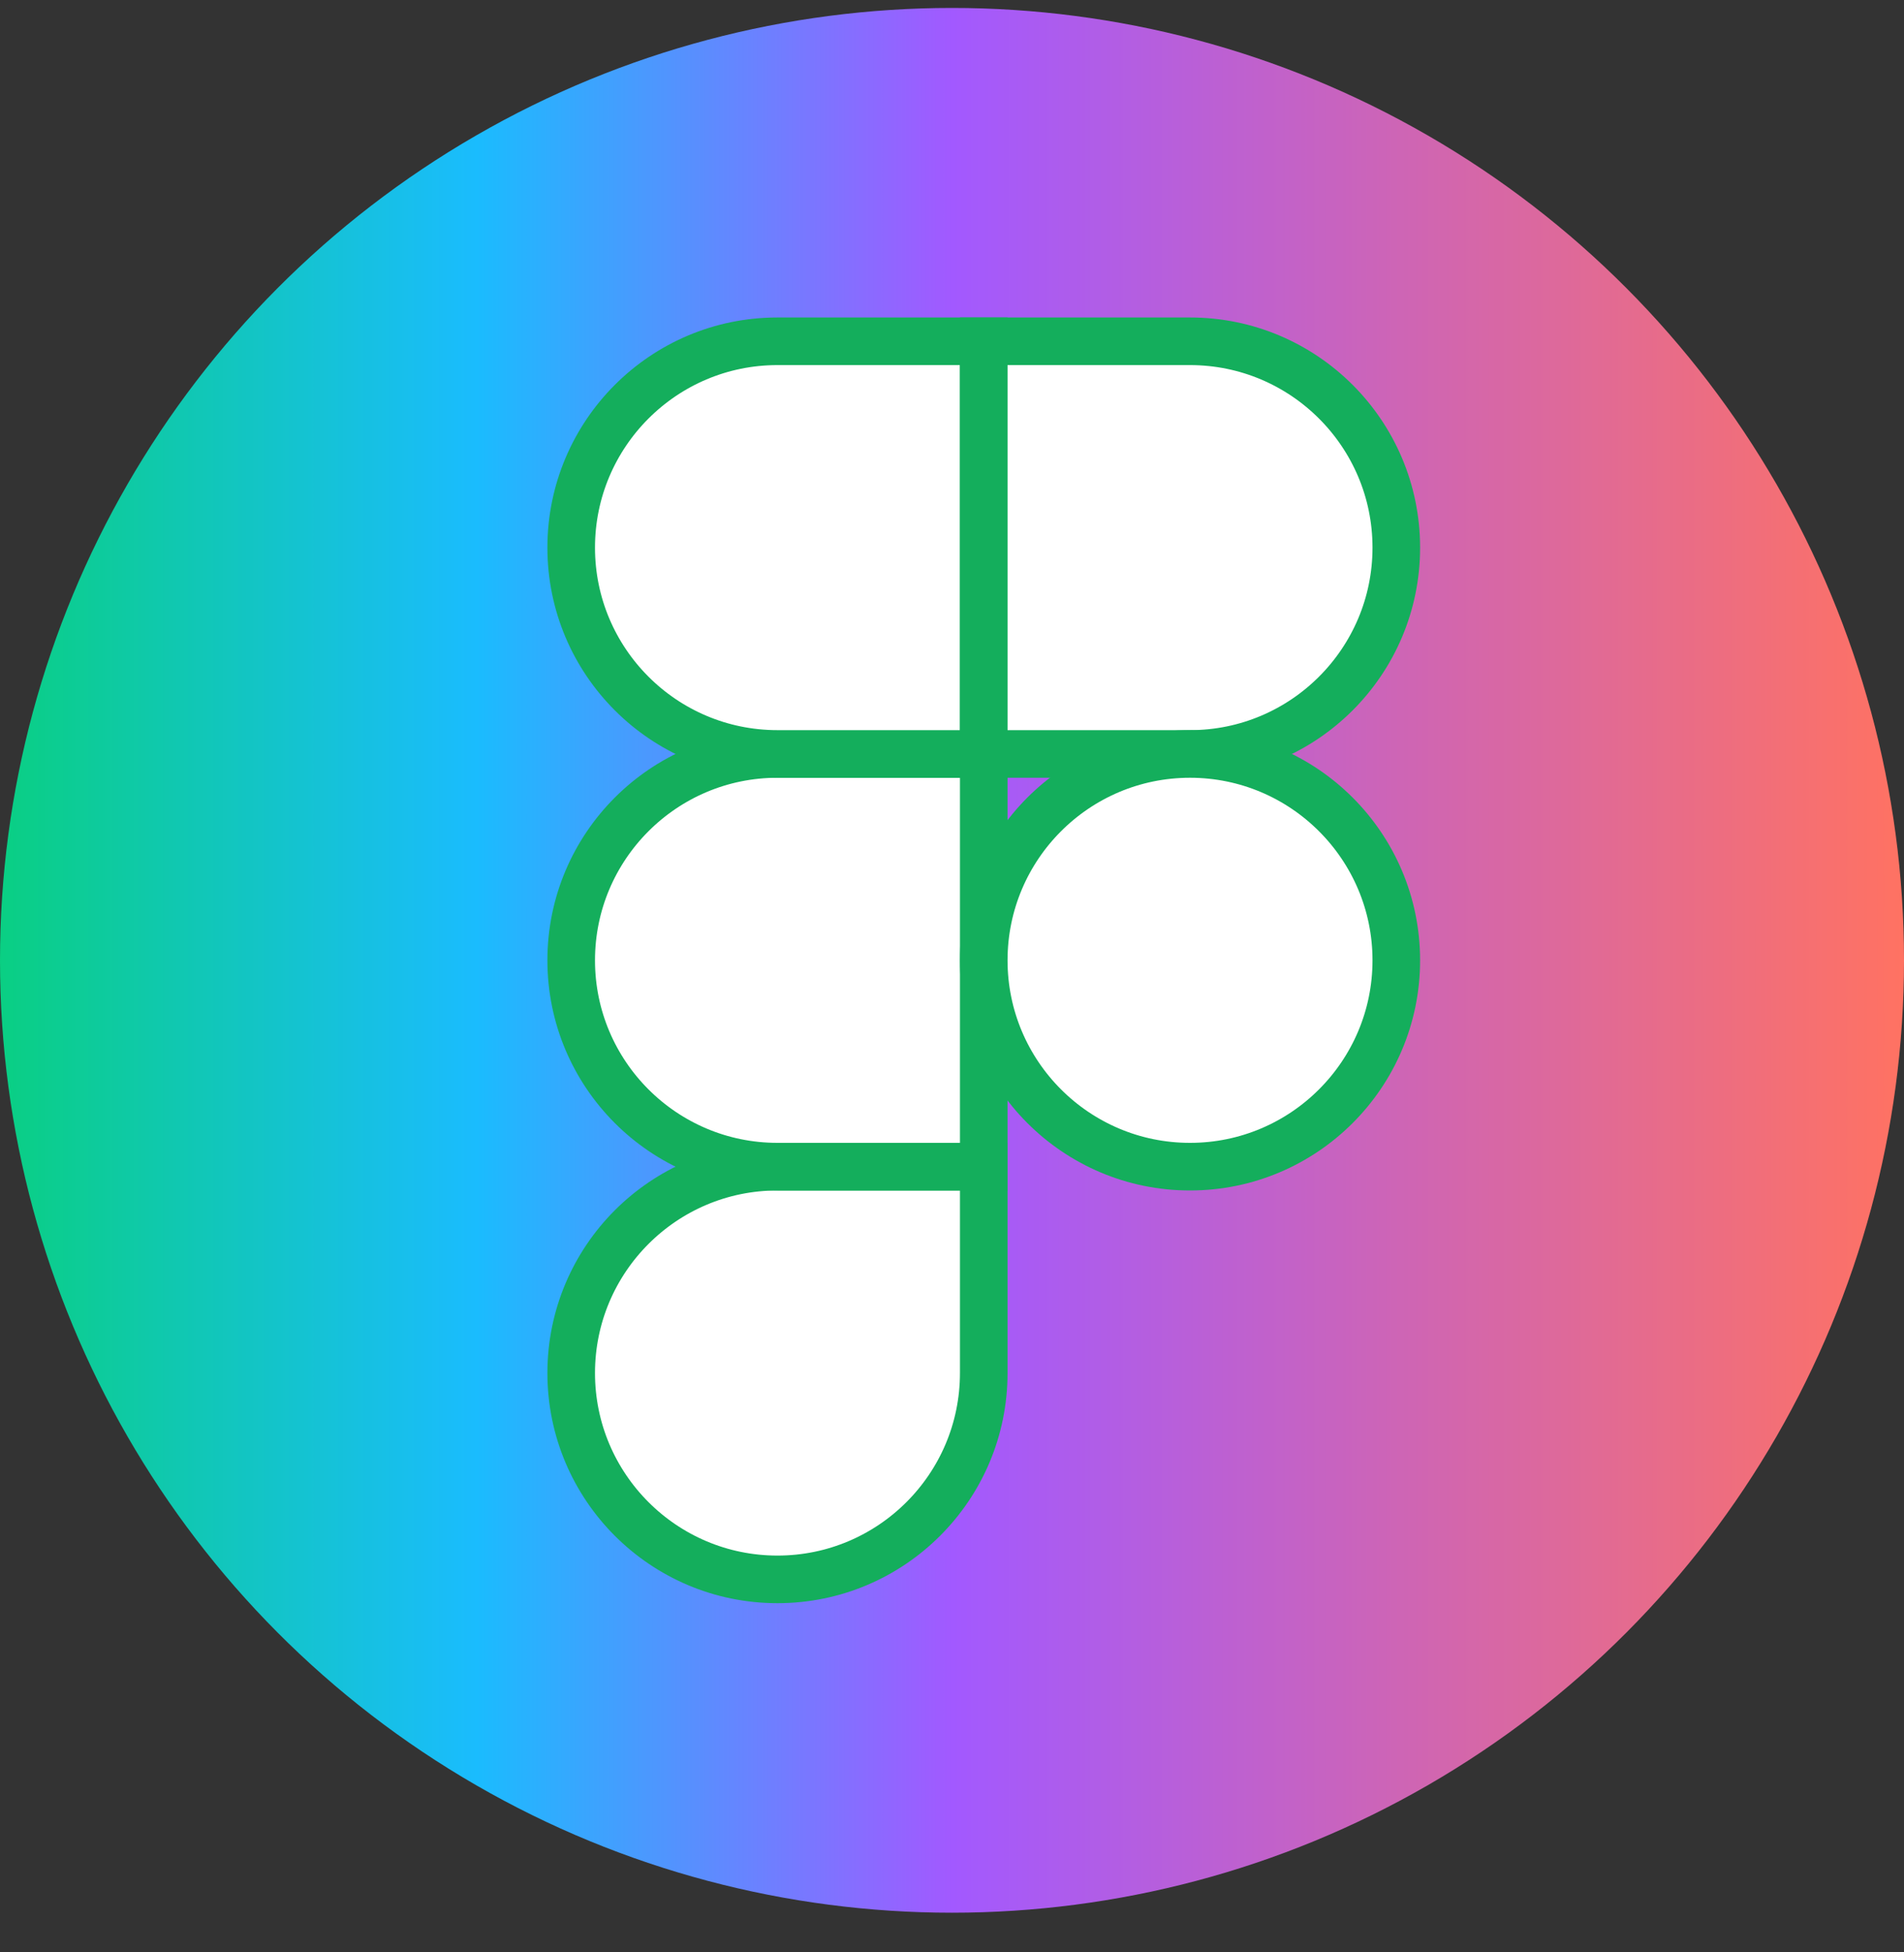 <svg width="40" height="41" viewBox="0 0 40 41" fill="none" xmlns="http://www.w3.org/2000/svg">
<rect x="0" y="0" width="40" height="41" fill="#333333" stroke="none"/>
<circle cx="20" cy="20.167" r="20" fill="url(#paint0_linear_83_125)"/>
<path d="M16.333 33.167C18.725 33.167 20.667 31.226 20.667 28.834V24.5H16.333C13.941 24.5 12 26.442 12 28.834C12 31.226 13.941 33.167 16.333 33.167Z" fill="white" stroke="#14AE5C"/>
<path d="M12 20.167C12 17.775 13.941 15.833 16.333 15.833H20.667V24.5H16.333C13.941 24.5 12 22.559 12 20.167Z" fill="white" stroke="#14AE5C"/>
<path d="M12 11.5C12 9.108 13.941 7.167 16.333 7.167H20.667V15.833H16.333C13.941 15.833 12 13.892 12 11.5Z" fill="white" stroke="#14AE5C"/>
<path d="M20.667 7.167H25C27.392 7.167 29.334 9.108 29.334 11.5C29.334 13.892 27.392 15.833 25 15.833H20.667V7.167Z" fill="white" stroke="#14AE5C"/>
<path d="M29.334 20.167C29.334 22.559 27.392 24.5 25 24.5C22.608 24.5 20.667 22.559 20.667 20.167C20.667 17.775 22.608 15.833 25 15.833C27.392 15.833 29.334 17.775 29.334 20.167Z" fill="white" stroke="#14AE5C"/>
<defs>
<linearGradient id="paint0_linear_83_125" x1="40" y1="20.167" x2="0" y2="20.167" gradientUnits="userSpaceOnUse">
<stop stop-color="#FF7262"/>
<stop offset="0.5" stop-color="#A259FF"/>
<stop offset="0.75" stop-color="#1ABCFE"/>
<stop offset="1" stop-color="#0ACF83"/>
</linearGradient>
</defs>
</svg>
